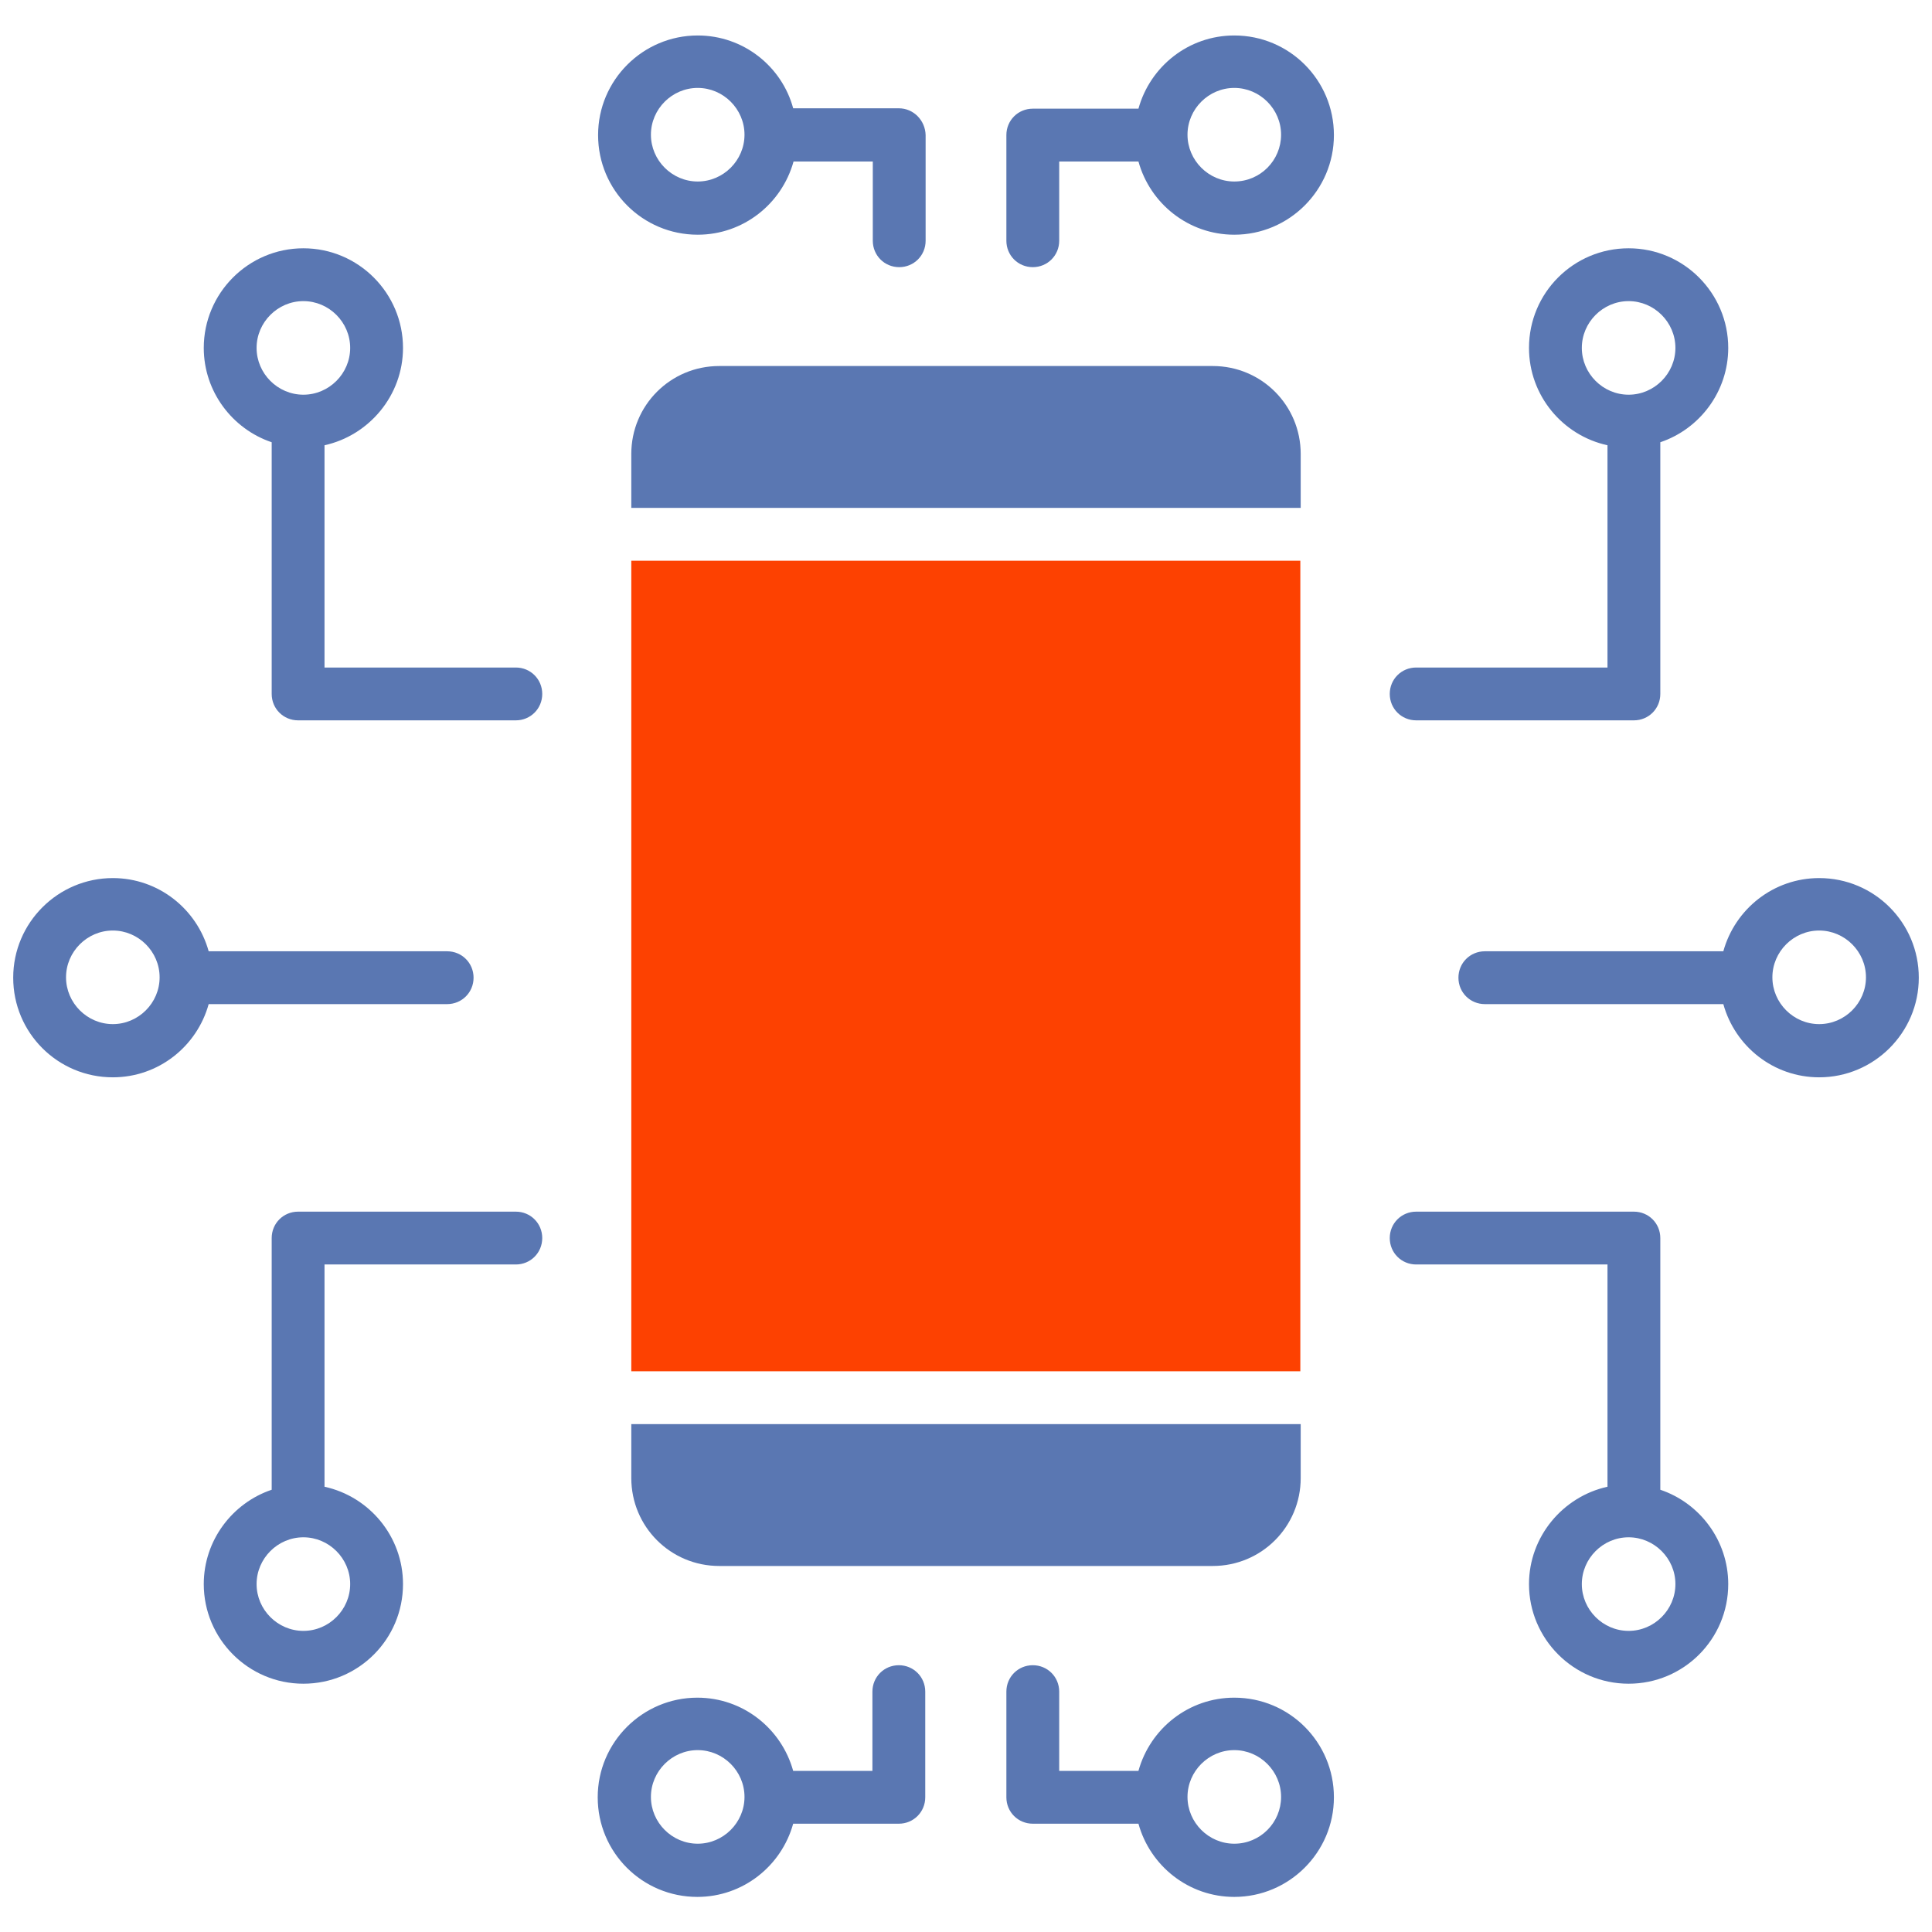 <!DOCTYPE svg PUBLIC "-//W3C//DTD SVG 1.1//EN" "http://www.w3.org/Graphics/SVG/1.1/DTD/svg11.dtd">
<!-- Uploaded to: SVG Repo, www.svgrepo.com, Transformed by: SVG Repo Mixer Tools -->
<svg width="800px" height="800px" viewBox="0 0 512 512" id="Layer_1" version="1.1" xml:space="preserve" xmlns="http://www.w3.org/2000/svg" xmlns:xlink="http://www.w3.org/1999/xlink" fill="#000000">
<g id="SVGRepo_bgCarrier" stroke-width="0"/>
<g id="SVGRepo_tracerCarrier" stroke-linecap="round" stroke-linejoin="round"/>
<g id="SVGRepo_iconCarrier"> <style type="text/css"> .st0{fill:#fd4101;} .st1{fill:#5a77b2;} </style> <g> <path class="st1" d="M344.7,134.6v-14.3c0-12.9-10.4-23.3-23.3-23.3H190.6c-12.9,0-23.3,10.4-23.3,23.3v14.3H344.7z"/> <path class="st1" d="M167.3,377.4v14.3c0,12.9,10.4,23.3,23.3,23.3h130.8c12.9,0,23.3-10.4,23.3-23.3v-14.3H167.3z"/> </g> <rect class="st0" height="214.8" width="177.3" x="167.3" y="148.6"/> <g> <path class="st1" d="M136.7,321.1H79c-3.9,0-7,3.1-7,7v66.7c-10.4,3.5-18,13.4-18,25c0,14.5,11.8,26.4,26.4,26.4 s26.4-11.8,26.4-26.4c0-12.6-8.9-23.2-20.8-25.8v-58.9h50.7c3.9,0,7-3.1,7-7S140.6,321.1,136.7,321.1z M92.8,419.8 c0,6.8-5.6,12.4-12.4,12.4S68,426.6,68,419.8s5.6-12.4,12.4-12.4S92.8,413,92.8,419.8z"/> <path class="st1" d="M136.7,176.9H86V118c11.8-2.6,20.8-13.2,20.8-25.8c0-14.5-11.8-26.4-26.4-26.4S54,77.7,54,92.2 c0,11.6,7.6,21.5,18,25v66.7c0,3.9,3.1,7,7,7h57.7c3.9,0,7-3.1,7-7S140.6,176.9,136.7,176.9z M68,92.2c0-6.8,5.6-12.4,12.4-12.4 s12.4,5.6,12.4,12.4s-5.6,12.4-12.4,12.4S68,99,68,92.2z"/> <path class="st1" d="M118.5,266.1c3.9,0,7-3.1,7-7s-3.1-7-7-7H55.3c-3.1-11.2-13.3-19.4-25.4-19.4c-14.5,0-26.4,11.8-26.4,26.4 s11.8,26.4,26.4,26.4c12.1,0,22.3-8.2,25.4-19.4H118.5z M29.9,271.4c-6.8,0-12.4-5.6-12.4-12.4s5.6-12.4,12.4-12.4 s12.4,5.6,12.4,12.4S36.7,271.4,29.9,271.4z"/> <path class="st1" d="M440,394.8v-66.7c0-3.9-3.1-7-7-7h-57.7c-3.9,0-7,3.1-7,7s3.1,7,7,7H426V394c-11.8,2.6-20.8,13.2-20.8,25.8 c0,14.5,11.8,26.4,26.4,26.4s26.4-11.8,26.4-26.4C458,408.2,450.4,398.3,440,394.8z M431.6,432.2c-6.8,0-12.4-5.6-12.4-12.4 s5.6-12.4,12.4-12.4S444,413,444,419.8S438.4,432.2,431.6,432.2z"/> <path class="st1" d="M375.3,190.9H433c3.9,0,7-3.1,7-7v-66.7c10.4-3.5,18-13.4,18-25c0-14.5-11.8-26.4-26.4-26.4 s-26.4,11.8-26.4,26.4c0,12.6,8.9,23.2,20.8,25.8v58.9h-50.7c-3.9,0-7,3.1-7,7S371.4,190.9,375.3,190.9z M419.2,92.2 c0-6.8,5.6-12.4,12.4-12.4S444,85.4,444,92.2s-5.6,12.4-12.4,12.4S419.2,99,419.2,92.2z"/> <path class="st1" d="M482.1,232.7c-12.1,0-22.3,8.2-25.4,19.4h-63.2c-3.9,0-7,3.1-7,7s3.1,7,7,7h63.2c3.1,11.2,13.3,19.4,25.4,19.4 c14.5,0,26.4-11.8,26.4-26.4S496.7,232.7,482.1,232.7z M482.1,271.4c-6.8,0-12.4-5.6-12.4-12.4s5.6-12.4,12.4-12.4 s12.4,5.6,12.4,12.4S488.9,271.4,482.1,271.4z"/> <path class="st1" d="M238.2,441.3c-3.9,0-7,3.1-7,7v21h-21c-3.1-11.2-13.3-19.4-25.4-19.4c-14.5,0-26.4,11.8-26.4,26.4 s11.8,26.4,26.4,26.4c12.1,0,22.3-8.2,25.4-19.4h28c3.9,0,7-3.1,7-7v-28C245.2,444.4,242.1,441.3,238.2,441.3z M184.9,488.6 c-6.8,0-12.4-5.6-12.4-12.4s5.6-12.4,12.4-12.4s12.4,5.6,12.4,12.4S191.7,488.6,184.9,488.6z"/> <path class="st1" d="M327.1,449.9c-12.1,0-22.3,8.2-25.4,19.4h-21v-21c0-3.9-3.1-7-7-7s-7,3.1-7,7v28c0,3.9,3.1,7,7,7h28 c3.1,11.2,13.3,19.4,25.4,19.4c14.5,0,26.4-11.8,26.4-26.4S341.7,449.9,327.1,449.9z M327.1,488.6c-6.8,0-12.4-5.6-12.4-12.4 s5.6-12.4,12.4-12.4s12.4,5.6,12.4,12.4S334,488.6,327.1,488.6z"/> <path class="st1" d="M238.2,28.7h-28C207.2,17.6,197,9.4,184.9,9.4c-14.5,0-26.4,11.8-26.4,26.4s11.8,26.4,26.4,26.4 c12.1,0,22.3-8.2,25.4-19.4h21v21c0,3.9,3.1,7,7,7s7-3.1,7-7v-28C245.2,31.9,242.1,28.7,238.2,28.7z M184.9,48.1 c-6.8,0-12.4-5.6-12.4-12.4s5.6-12.4,12.4-12.4s12.4,5.6,12.4,12.4S191.7,48.1,184.9,48.1z"/> <path class="st1" d="M327.1,9.4c-12.1,0-22.3,8.2-25.4,19.4h-28c-3.9,0-7,3.1-7,7v28c0,3.9,3.1,7,7,7s7-3.1,7-7v-21h21 c3.1,11.2,13.3,19.4,25.4,19.4c14.5,0,26.4-11.8,26.4-26.4S341.7,9.4,327.1,9.4z M327.1,48.1c-6.8,0-12.4-5.6-12.4-12.4 s5.6-12.4,12.4-12.4s12.4,5.6,12.4,12.4S334,48.1,327.1,48.1z"/> </g> </g>
</svg>